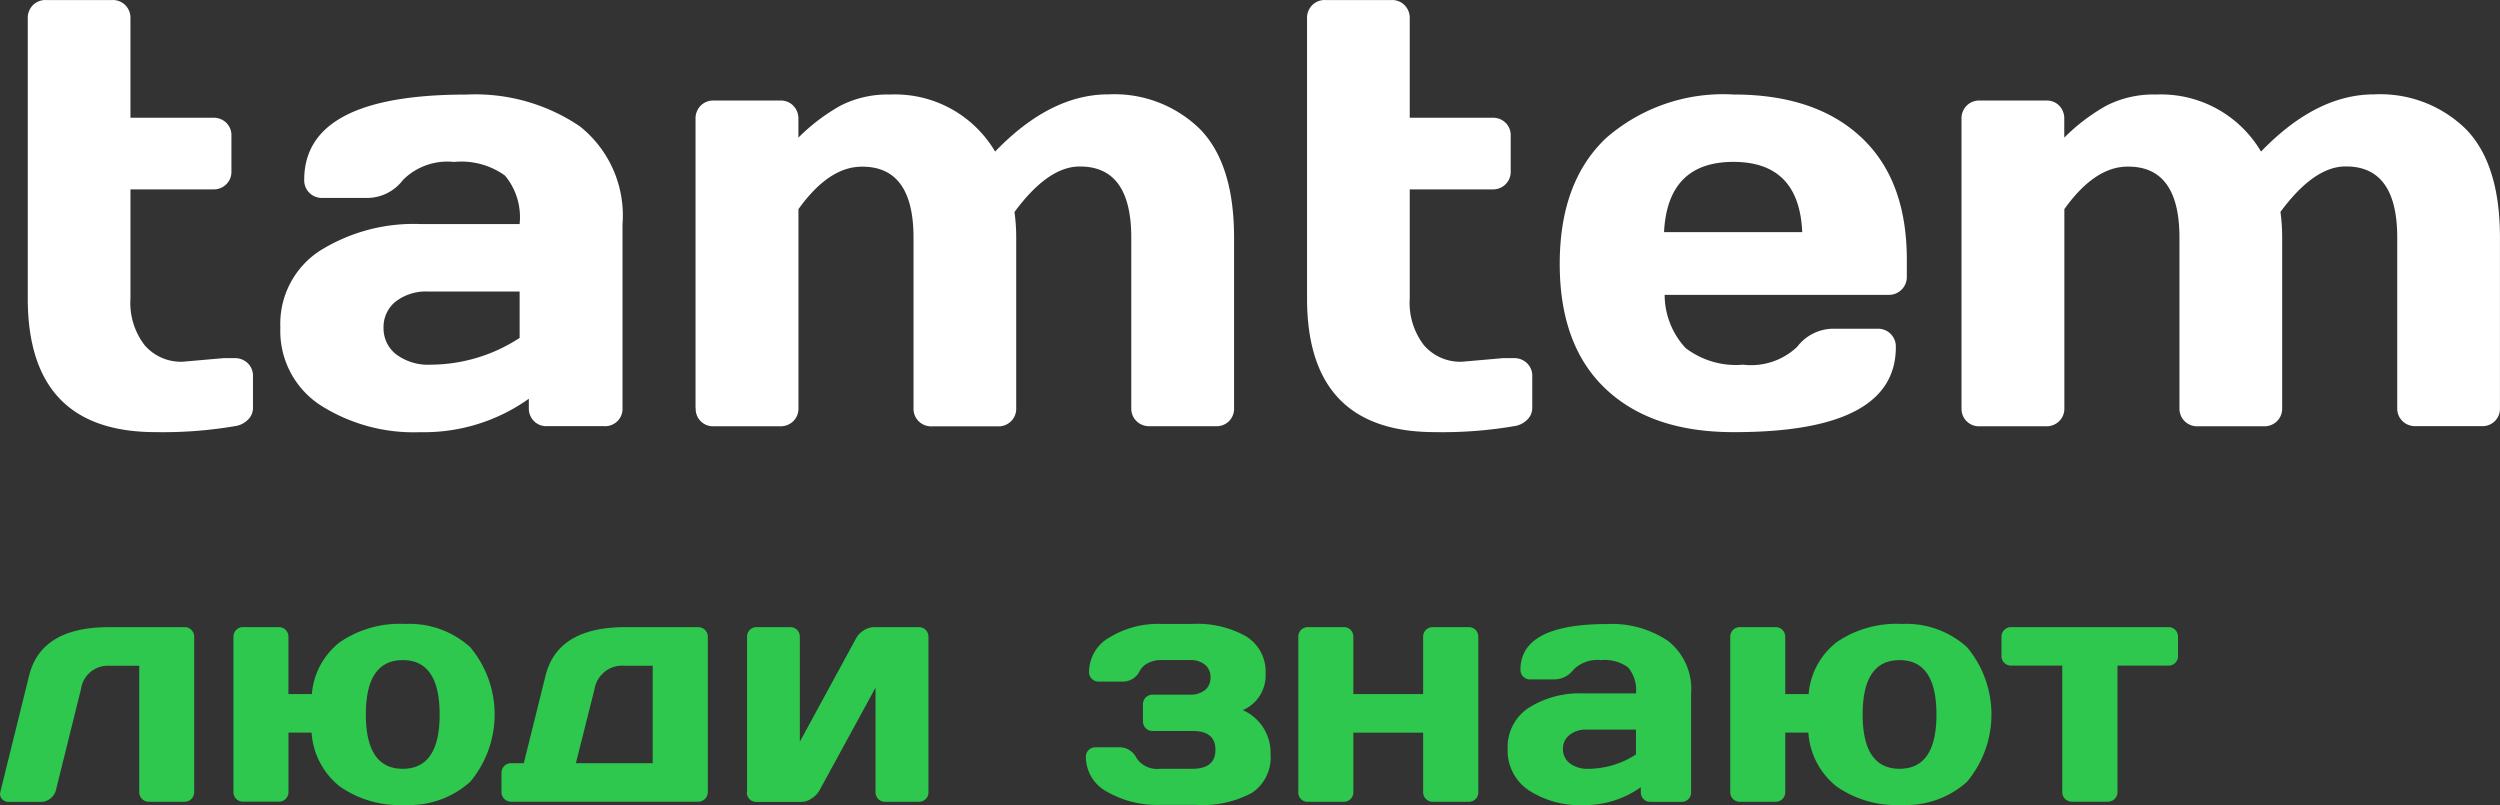 <svg xmlns="http://www.w3.org/2000/svg" width="145.955" height="47" viewBox="0 0 145.955 47">
	<rect x="0" y="0" width="145.955" height="47" fill="#333333" stroke="none"/>
	<g id="Group_16767" data-name="Group 16767" transform="translate(-375 -1777)">
		<g id="Group_16066" data-name="Group 16066" transform="translate(376.621 1777)">
			<path id="Path_17339" data-name="Path 17339"
				d="M166.387,52.043l2.377-.208h.643a1.06,1.06,0,0,1,.772.3,1.015,1.015,0,0,1,.3.763V54.75a.947.947,0,0,1-.3.685,1.332,1.332,0,0,1-.772.373,24.948,24.948,0,0,1-4.615.346q-7.461,0-7.461-7.807V32a1.046,1.046,0,0,1,.3-.772,1.023,1.023,0,0,1,.754-.3h3.887a1.022,1.022,0,0,1,.754.3,1.046,1.046,0,0,1,.3.772v5.8h4.841a1.043,1.043,0,0,1,.754.294,1.019,1.019,0,0,1,.3.764V40.92a1.013,1.013,0,0,1-.3.763,1.038,1.038,0,0,1-.754.3h-4.841v6.368a4.059,4.059,0,0,0,.832,2.733A2.792,2.792,0,0,0,166.387,52.043Z"
				transform="translate(-157.331 -30.926)" fill="#fff" />
			<path id="Path_17340" data-name="Path 17340"
				d="M169.818,52.852a5.172,5.172,0,0,1-2.3-4.512,5.085,5.085,0,0,1,2.3-4.476,10.339,10.339,0,0,1,5.925-1.562h5.743a3.792,3.792,0,0,0-.85-2.827,4.334,4.334,0,0,0-2.976-.8,3.661,3.661,0,0,0-2.983,1.051,2.63,2.63,0,0,1-2.108,1.05h-2.585a1.047,1.047,0,0,1-.773-.3,1.024,1.024,0,0,1-.3-.754q0-4.981,9.456-4.98a10.885,10.885,0,0,1,6.627,1.847,6.642,6.642,0,0,1,2.5,5.717V53.043A1.012,1.012,0,0,1,186.43,54.1h-3.348a1.018,1.018,0,0,1-.764-.3,1.045,1.045,0,0,1-.294-.754V52.5a10.548,10.548,0,0,1-6.324,1.951A10.133,10.133,0,0,1,169.818,52.852Zm4.424-6.021a1.9,1.9,0,0,0-.7,1.526,1.925,1.925,0,0,0,.728,1.545,3.137,3.137,0,0,0,2.064.608,9.545,9.545,0,0,0,5.153-1.562V46.241H176.16A2.889,2.889,0,0,0,174.242,46.832Z"
				transform="translate(-152.771 -29.22)" fill="#fff" />
			<path id="Path_17341" data-name="Path 17341"
				d="M184.263,53.046V36.164a1.052,1.052,0,0,1,.3-.773,1.026,1.026,0,0,1,.756-.3h3.885a1.018,1.018,0,0,1,.764.3,1.064,1.064,0,0,1,.3.773v1.093a11.213,11.213,0,0,1,2.455-1.866,6.049,6.049,0,0,1,2.905-.65,6.774,6.774,0,0,1,6.125,3.331q3.227-3.348,6.62-3.34a7.131,7.131,0,0,1,5.36,2.047q1.969,2.039,1.97,6.307v9.96a1.012,1.012,0,0,1-1.06,1.058h-3.868a1.047,1.047,0,0,1-.773-.3,1.025,1.025,0,0,1-.3-.754v-9.96q0-4.165-3.018-4.147-1.839,0-3.8,2.655a10.782,10.782,0,0,1,.1,1.493v9.96a1.017,1.017,0,0,1-.3.763,1.038,1.038,0,0,1-.754.3h-3.869a1.044,1.044,0,0,1-.772-.3,1.025,1.025,0,0,1-.3-.754v-9.96q0-4.165-3.018-4.147-1.926,0-3.7,2.481V53.046a1.018,1.018,0,0,1-.3.763,1.042,1.042,0,0,1-.756.3h-3.885a1.01,1.01,0,0,1-1.058-1.058Z"
				transform="translate(-145.277 -29.222)" fill="#fff" />
			<path id="Path_17342" data-name="Path 17342"
				d="M217.985,52.043l2.377-.208H221a1.06,1.06,0,0,1,.772.3,1.015,1.015,0,0,1,.3.763V54.75a.947.947,0,0,1-.3.685,1.332,1.332,0,0,1-.772.373,24.947,24.947,0,0,1-4.615.346q-7.461,0-7.461-7.807V32a1.046,1.046,0,0,1,.3-.772,1.023,1.023,0,0,1,.754-.3h3.887a1.022,1.022,0,0,1,.754.3,1.046,1.046,0,0,1,.3.772v5.8h4.841a1.04,1.04,0,0,1,.754.294,1.018,1.018,0,0,1,.3.764V40.92a1.013,1.013,0,0,1-.3.763,1.036,1.036,0,0,1-.754.3h-4.841v6.368a4.059,4.059,0,0,0,.832,2.733A2.792,2.792,0,0,0,217.985,52.043Z"
				transform="translate(-134.237 -30.926)" fill="#fff" />
			<path id="Path_17343" data-name="Path 17343"
				d="M221.789,51.914q-2.673-2.532-2.672-7.295t2.688-7.322a10.384,10.384,0,0,1,7.461-2.559q4.773,0,7.443,2.49t2.672,7.14v.989a1.04,1.04,0,0,1-1.076,1.076H225.242a4.582,4.582,0,0,0,1.223,3.105,4.834,4.834,0,0,0,3.357.973,3.912,3.912,0,0,0,3.157-1.042,2.665,2.665,0,0,1,2.1-1.058h2.585a1.038,1.038,0,0,1,1.076,1.076q0,4.981-9.49,4.962Q224.461,54.448,221.789,51.914Zm3.418-9.143h8.067q-.174-4.1-4.017-4.1T225.207,42.771Z"
				transform="translate(-129.678 -29.22)" fill="#fff" />
			<path id="Path_17344" data-name="Path 17344"
				d="M235.321,53.046V36.164a1.047,1.047,0,0,1,.3-.773,1.025,1.025,0,0,1,.754-.3h3.887a1.018,1.018,0,0,1,.764.3,1.069,1.069,0,0,1,.294.773v1.093a11.278,11.278,0,0,1,2.455-1.866,6.059,6.059,0,0,1,2.907-.65,6.774,6.774,0,0,1,6.125,3.331q3.227-3.348,6.618-3.34a7.134,7.134,0,0,1,5.362,2.047q1.969,2.039,1.969,6.307v9.96A1.012,1.012,0,0,1,265.7,54.1h-3.869a1.046,1.046,0,0,1-.772-.3,1.025,1.025,0,0,1-.3-.754v-9.96q0-4.165-3.018-4.147-1.839,0-3.8,2.655a10.787,10.787,0,0,1,.1,1.493v9.96a1.017,1.017,0,0,1-.3.763,1.041,1.041,0,0,1-.754.3h-3.869a1.047,1.047,0,0,1-.773-.3,1.03,1.03,0,0,1-.3-.754v-9.96q0-4.165-3.02-4.147-1.926,0-3.7,2.481V53.046a1.022,1.022,0,0,1-.3.763,1.042,1.042,0,0,1-.756.3h-3.887a1.012,1.012,0,0,1-1.058-1.058Z"
				transform="translate(-122.425 -29.222)" fill="#fff" />
		</g>
		<g id="Group_16599" data-name="Group 16599" transform="translate(16.293 1156.458)">
			<path id="Path_18031" data-name="Path 18031"
				d="M358.736,666.668l1.673-6.764q.707-2.818,4.671-2.818h4.4a.549.549,0,0,1,.4.162.561.561,0,0,1,.164.414v9.052a.559.559,0,0,1-.568.568H367.4a.544.544,0,0,1-.4-.164.55.55,0,0,1-.164-.4v-7.377H365.08a1.583,1.583,0,0,0-1.646,1.367l-1.461,5.889a.921.921,0,0,1-.33.5.847.847,0,0,1-.526.19H359.21a.484.484,0,0,1-.5-.419A.6.6,0,0,1,358.736,666.668Z"
				transform="translate(0 0.069)" fill="#2dc84d" />
			<path id="Path_18032" data-name="Path 18032"
				d="M367.291,666.783v-9.052a.562.562,0,0,1,.164-.414.549.549,0,0,1,.4-.162h2.083a.55.55,0,0,1,.4.162.568.568,0,0,1,.164.414v3.331h1.367a4.258,4.258,0,0,1,1.661-3.047,6.194,6.194,0,0,1,3.782-1.046,5.294,5.294,0,0,1,3.8,1.353,6.127,6.127,0,0,1,0,7.865,5.327,5.327,0,0,1-3.818,1.35,6.085,6.085,0,0,1-3.8-1.084,4.388,4.388,0,0,1-1.642-3.139h-1.348v3.469a.551.551,0,0,1-.164.4.545.545,0,0,1-.4.163h-2.083a.559.559,0,0,1-.568-.568Zm12.038-4.53q0-3.172-2.153-3.172t-2.155,3.172q0,3.172,2.155,3.172T379.329,662.253Z"
				transform="translate(5.045)" fill="#2dc84d" />
			<path id="Path_18033" data-name="Path 18033"
				d="M377.147,666.714v-1.107a.555.555,0,0,1,.576-.576h.726l1.275-5.127q.707-2.818,4.669-2.818h4.223a.561.561,0,0,1,.414.162.567.567,0,0,1,.164.414v9.052a.55.55,0,0,1-.164.4.556.556,0,0,1-.414.164H377.723a.558.558,0,0,1-.414-.164A.549.549,0,0,1,377.147,666.714Zm4.344-1.683h4.484v-5.693h-1.683a1.634,1.634,0,0,0-1.712,1.367Z"
				transform="translate(10.837 0.069)" fill="#2dc84d" />
			<path id="Path_18034" data-name="Path 18034"
				d="M386.176,666.714v-9.052a.566.566,0,0,1,.162-.414.554.554,0,0,1,.4-.162h1.945a.554.554,0,0,1,.576.576v6.113l3.275-6.019a1.217,1.217,0,0,1,.456-.479,1.13,1.13,0,0,1,.6-.19h2.6a.557.557,0,0,1,.578.576v9.052a.541.541,0,0,1-.164.41.565.565,0,0,1-.414.159h-1.943a.54.54,0,0,1-.41-.164.559.559,0,0,1-.159-.4v-6.1l-3.274,6a1.35,1.35,0,0,1-.456.47,1.093,1.093,0,0,1-.6.2h-2.615a.544.544,0,0,1-.567-.568Z"
				transform="translate(16.144 0.069)" fill="#2dc84d" />
			<path id="Path_18035" data-name="Path 18035"
				d="M398.006,664.736a.539.539,0,0,1,.164-.408.551.551,0,0,1,.4-.159h1.4a1.1,1.1,0,0,1,.991.627,1.442,1.442,0,0,0,1.373.629h1.888q1.348,0,1.349-1.107t-1.349-1.1h-2.307a.554.554,0,0,1-.576-.576v-.967a.557.557,0,0,1,.576-.578h2.131a1.357,1.357,0,0,0,.926-.275.921.921,0,0,0,.311-.729.937.937,0,0,0-.311-.735,1.341,1.341,0,0,0-.926-.279h-1.712a1.565,1.565,0,0,0-.67.162,1.1,1.1,0,0,0-.513.47,1.086,1.086,0,0,1-.994.624h-1.388a.564.564,0,0,1-.413-.159.541.541,0,0,1-.164-.41,2.319,2.319,0,0,1,1.224-2.027,5.422,5.422,0,0,1,2.953-.772h1.87a5.814,5.814,0,0,1,3.112.721,2.412,2.412,0,0,1,1.148,2.191A2.2,2.2,0,0,1,407.17,662a2.715,2.715,0,0,1,1.618,2.586,2.473,2.473,0,0,1-1.092,2.247,6.079,6.079,0,0,1-3.252.7h-2.075a5.884,5.884,0,0,1-3.117-.762A2.311,2.311,0,0,1,398.006,664.736Z"
				transform="translate(24.096)" fill="#2dc84d" />
			<path id="Path_18036" data-name="Path 18036"
				d="M405.817,666.714v-9.052a.566.566,0,0,1,.162-.414.549.549,0,0,1,.4-.162h2.083a.545.545,0,0,1,.41.162.57.57,0,0,1,.159.414v3.331h4.074v-3.331a.567.567,0,0,1,.164-.414.561.561,0,0,1,.414-.162h2.074a.545.545,0,0,1,.41.162.577.577,0,0,1,.159.414v9.052a.556.556,0,0,1-.159.41.549.549,0,0,1-.41.159h-2.074a.559.559,0,0,1-.578-.568v-3.469h-4.074v3.469a.541.541,0,0,1-.164.41.553.553,0,0,1-.4.159h-2.083a.541.541,0,0,1-.567-.568Z"
				transform="translate(28.687 0.069)" fill="#2dc84d" />
			<path id="Path_18037" data-name="Path 18037"
				d="M414.748,666.681a2.774,2.774,0,0,1-1.232-2.418,2.727,2.727,0,0,1,1.232-2.4,5.541,5.541,0,0,1,3.177-.838h3.08a2.029,2.029,0,0,0-.457-1.516,2.327,2.327,0,0,0-1.594-.427,1.966,1.966,0,0,0-1.6.562,1.409,1.409,0,0,1-1.13.564h-1.386a.556.556,0,0,1-.414-.164.549.549,0,0,1-.162-.4q0-2.67,5.07-2.669a5.833,5.833,0,0,1,3.553.991,3.557,3.557,0,0,1,1.34,3.064v5.759a.544.544,0,0,1-.567.568h-1.8a.541.541,0,0,1-.41-.163.553.553,0,0,1-.159-.4V666.5a5.658,5.658,0,0,1-3.391,1.046A5.44,5.44,0,0,1,414.748,666.681Zm2.372-3.228a1.018,1.018,0,0,0-.376.818,1.033,1.033,0,0,0,.391.829,1.681,1.681,0,0,0,1.107.325,5.126,5.126,0,0,0,2.764-.837v-1.451h-2.856A1.551,1.551,0,0,0,417.12,663.453Z"
				transform="translate(33.212)" fill="#2dc84d" />
			<path id="Path_18038" data-name="Path 18038"
				d="M421.7,666.783v-9.052a.568.568,0,0,1,.164-.414.55.55,0,0,1,.4-.162h2.083a.55.55,0,0,1,.4.162.561.561,0,0,1,.164.414v3.331h1.367a4.259,4.259,0,0,1,1.661-3.047,6.2,6.2,0,0,1,3.782-1.046,5.294,5.294,0,0,1,3.8,1.353,6.127,6.127,0,0,1,0,7.865,5.327,5.327,0,0,1-3.819,1.35,6.085,6.085,0,0,1-3.8-1.084,4.388,4.388,0,0,1-1.642-3.139h-1.348v3.469a.558.558,0,0,1-.568.568h-2.083a.545.545,0,0,1-.4-.163A.551.551,0,0,1,421.7,666.783Zm12.038-4.53q0-3.172-2.153-3.172t-2.155,3.172q0,3.172,2.155,3.172T433.739,662.253Z"
				transform="translate(38.022)" fill="#2dc84d" />
			<path id="Path_18039" data-name="Path 18039"
				d="M431.674,658.769v-1.107a.557.557,0,0,1,.576-.576h9.164a.55.55,0,0,1,.41.162.575.575,0,0,1,.157.414v1.107a.558.558,0,0,1-.157.4.545.545,0,0,1-.41.164h-2.967v7.377a.559.559,0,0,1-.578.568H435.8a.559.559,0,0,1-.578-.568v-7.377H432.25a.555.555,0,0,1-.413-.164A.544.544,0,0,1,431.674,658.769Z"
				transform="translate(43.883 0.069)" fill="#2dc84d" />
		</g>
	</g>
</svg>